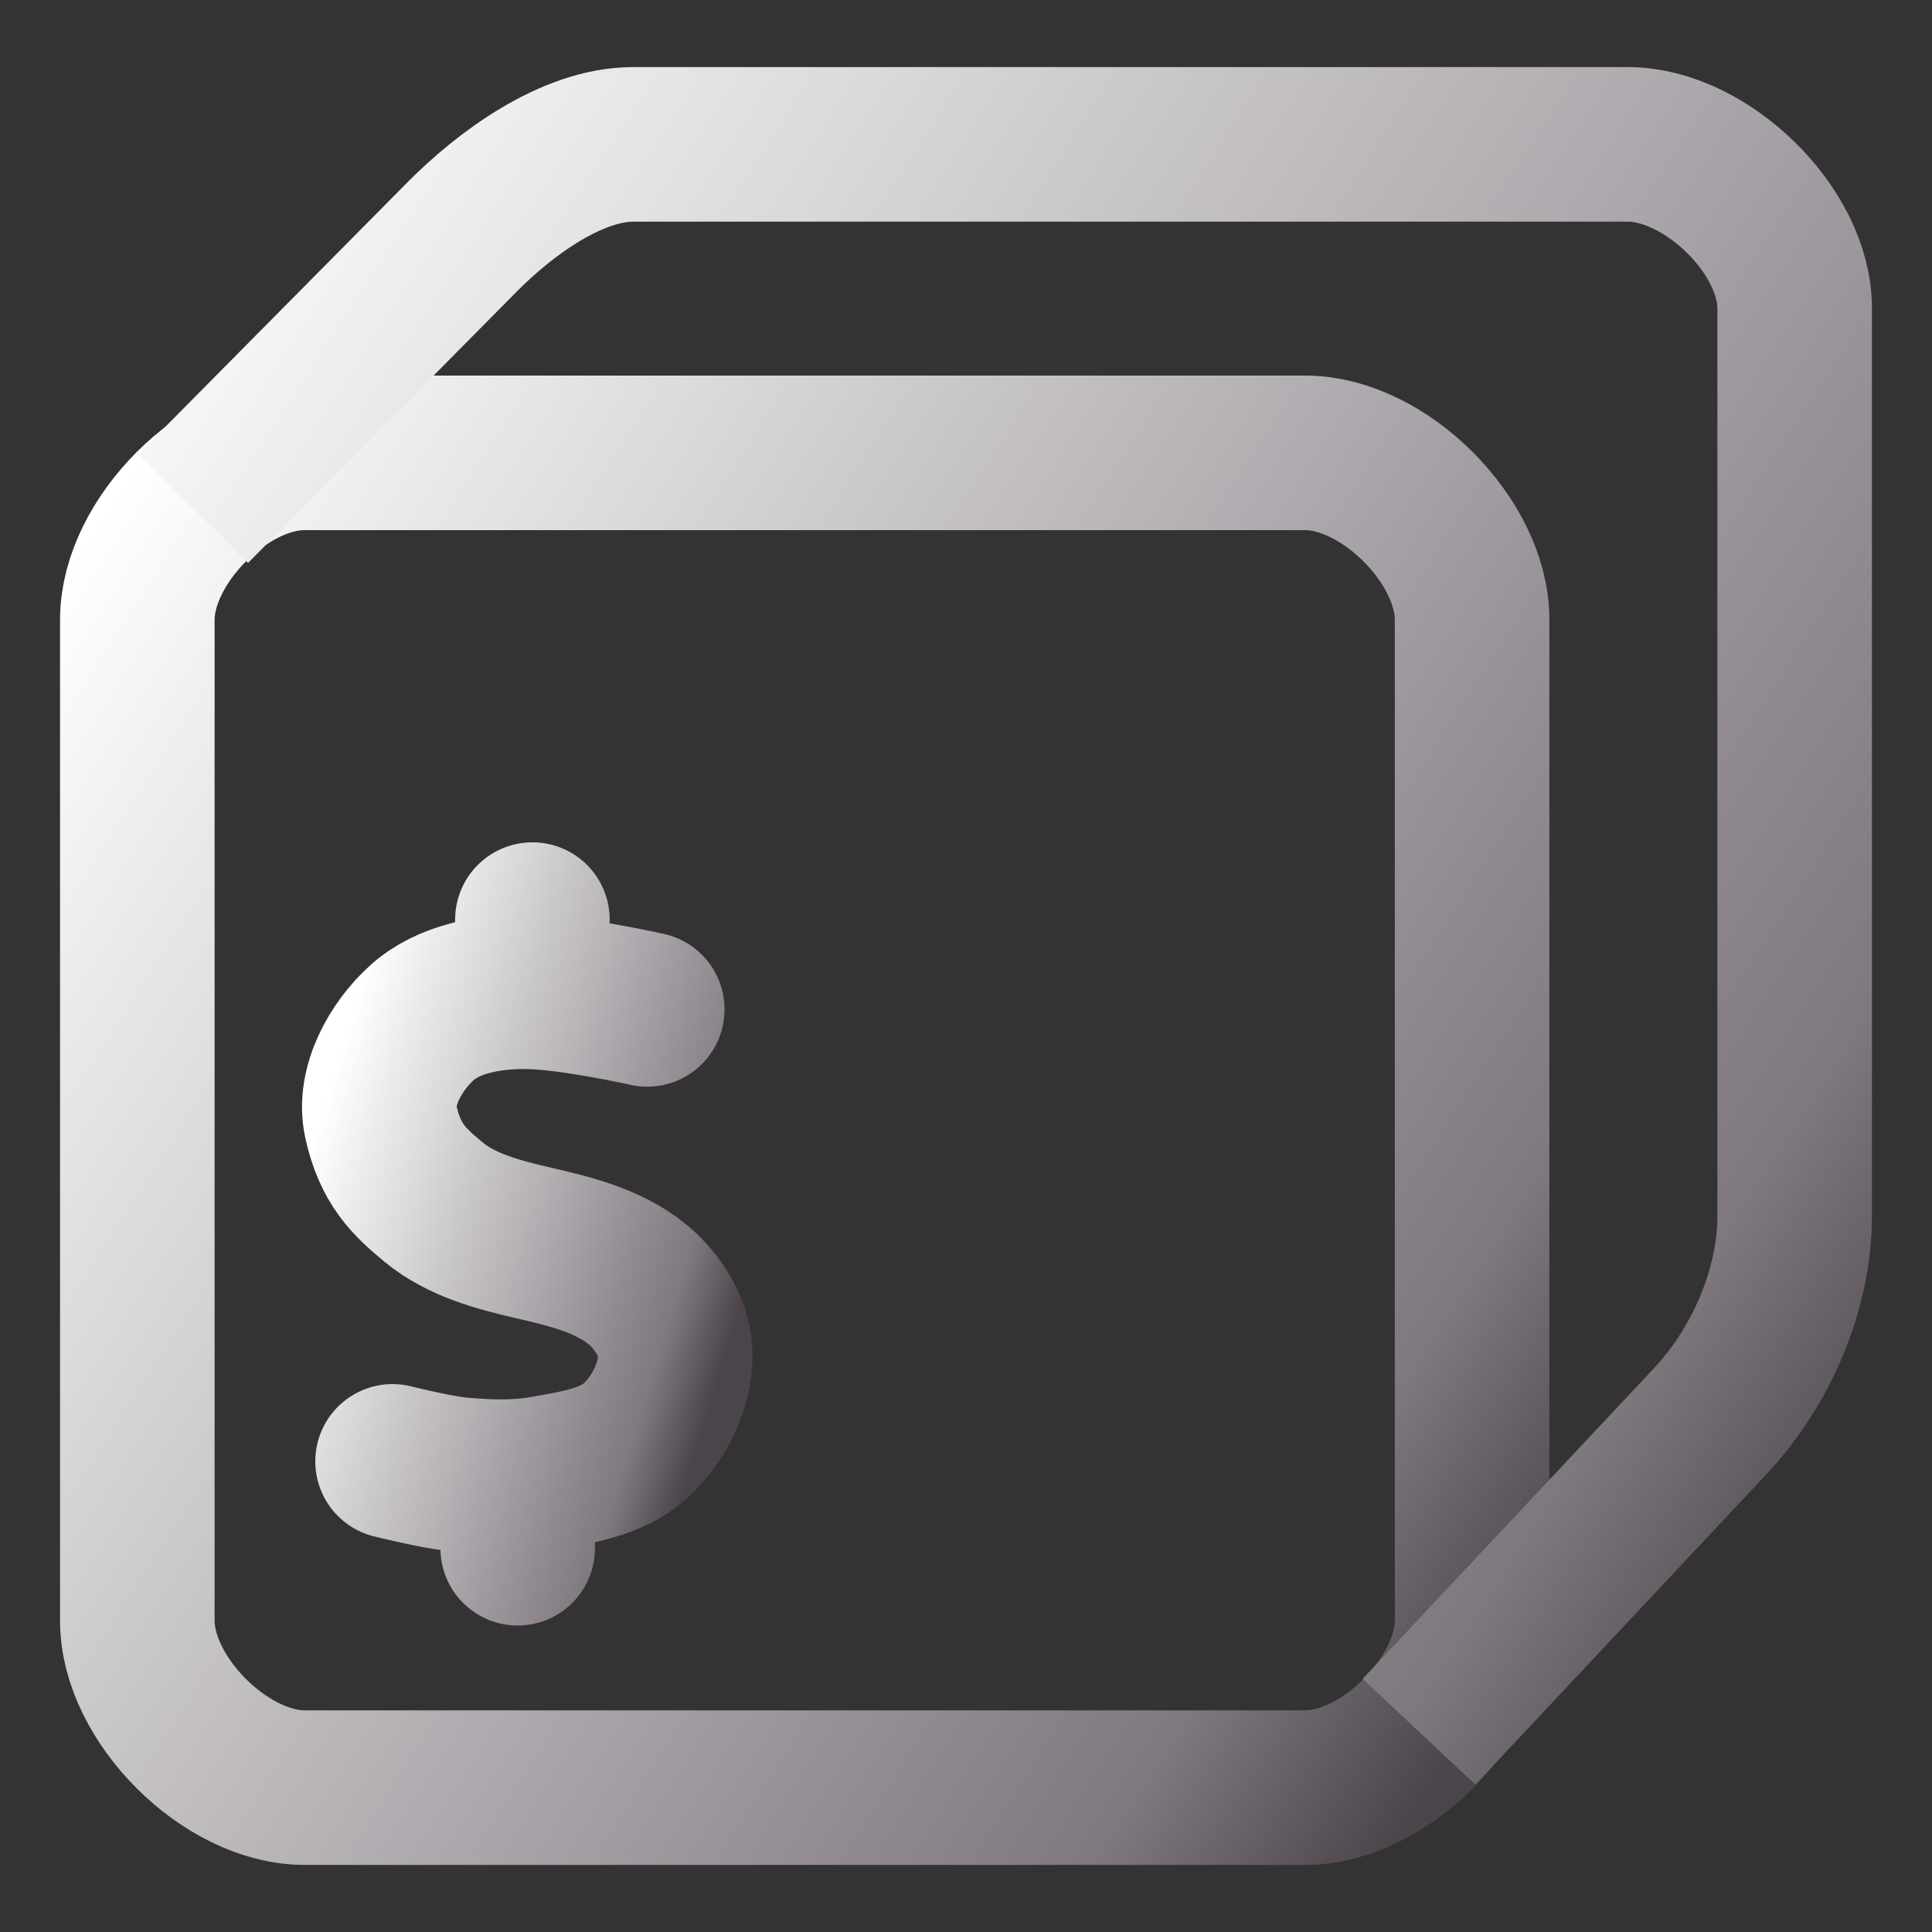 <svg width="100" height="100" viewBox="0 0 100 100" fill="none" xmlns="http://www.w3.org/2000/svg">
<rect x="0" y="0" width="100" height="100" fill="#333333" stroke="none"/>
<path d="M26.796 77.088V80.136M27.558 47.598L27.482 50.418M33.502 52.246C33.502 52.246 29.463 51.337 27.177 51.333C25.321 51.329 23.223 51.69 21.843 52.933C20.473 54.167 19.319 56.236 19.709 58.038C20.186 60.239 21.164 61.167 22.453 62.229C23.893 63.416 25.819 63.921 27.638 64.34C29.629 64.799 31.785 65.329 33.273 66.725C34.184 67.579 34.927 68.828 34.949 70.077C34.977 71.725 34.107 73.461 32.892 74.574C31.659 75.701 29.812 75.952 28.167 76.25C26.743 76.508 25.267 76.453 23.825 76.326C22.638 76.222 20.319 75.64 20.319 75.64" stroke="url(#paint0_linear_328_1994)" stroke-width="8" stroke-linecap="round" stroke-linejoin="round"/>
<path d="M15.763 92.528C11.688 92.528 7.108 87.967 7.108 83.892V32.077C7.108 28.005 11.673 23.44 15.744 23.44H67.56C71.63 23.44 76.196 28.005 76.196 32.077V83.892C76.196 87.963 71.631 92.528 67.56 92.528H15.763Z" stroke="url(#paint1_linear_328_1994)" stroke-width="8"/>
<path d="M9.996 26.323L23.926 12.257C26.161 10.001 29.605 7.472 32.781 7.472H84.256C88.291 7.472 92.892 11.921 92.892 15.956V62.94C92.892 66.757 91.139 70.772 88.527 73.556L73.447 89.633" stroke="url(#paint2_linear_328_1994)" stroke-width="8"/>
<defs>
<linearGradient id="paint0_linear_328_1994" x1="19.636" y1="47.712" x2="42.67" y2="54.712" gradientUnits="userSpaceOnUse">
<stop stop-color="white"/>
<stop offset="0.849" stop-color="#7F787F"/>
<stop offset="0.983" stop-color="#4B454B"/>
</linearGradient>
<linearGradient id="paint1_linear_328_1994" x1="7.123" y1="23.683" x2="87.23" y2="75.391" gradientUnits="userSpaceOnUse">
<stop stop-color="white"/>
<stop offset="0.849" stop-color="#7F787F"/>
<stop offset="0.983" stop-color="#4B454B"/>
</linearGradient>
<linearGradient id="paint2_linear_328_1994" x1="10.014" y1="7.76" x2="105.626" y2="70.029" gradientUnits="userSpaceOnUse">
<stop stop-color="white"/>
<stop offset="0.849" stop-color="#7F787F"/>
<stop offset="0.983" stop-color="#4B454B"/>
</linearGradient>
</defs>
</svg>
